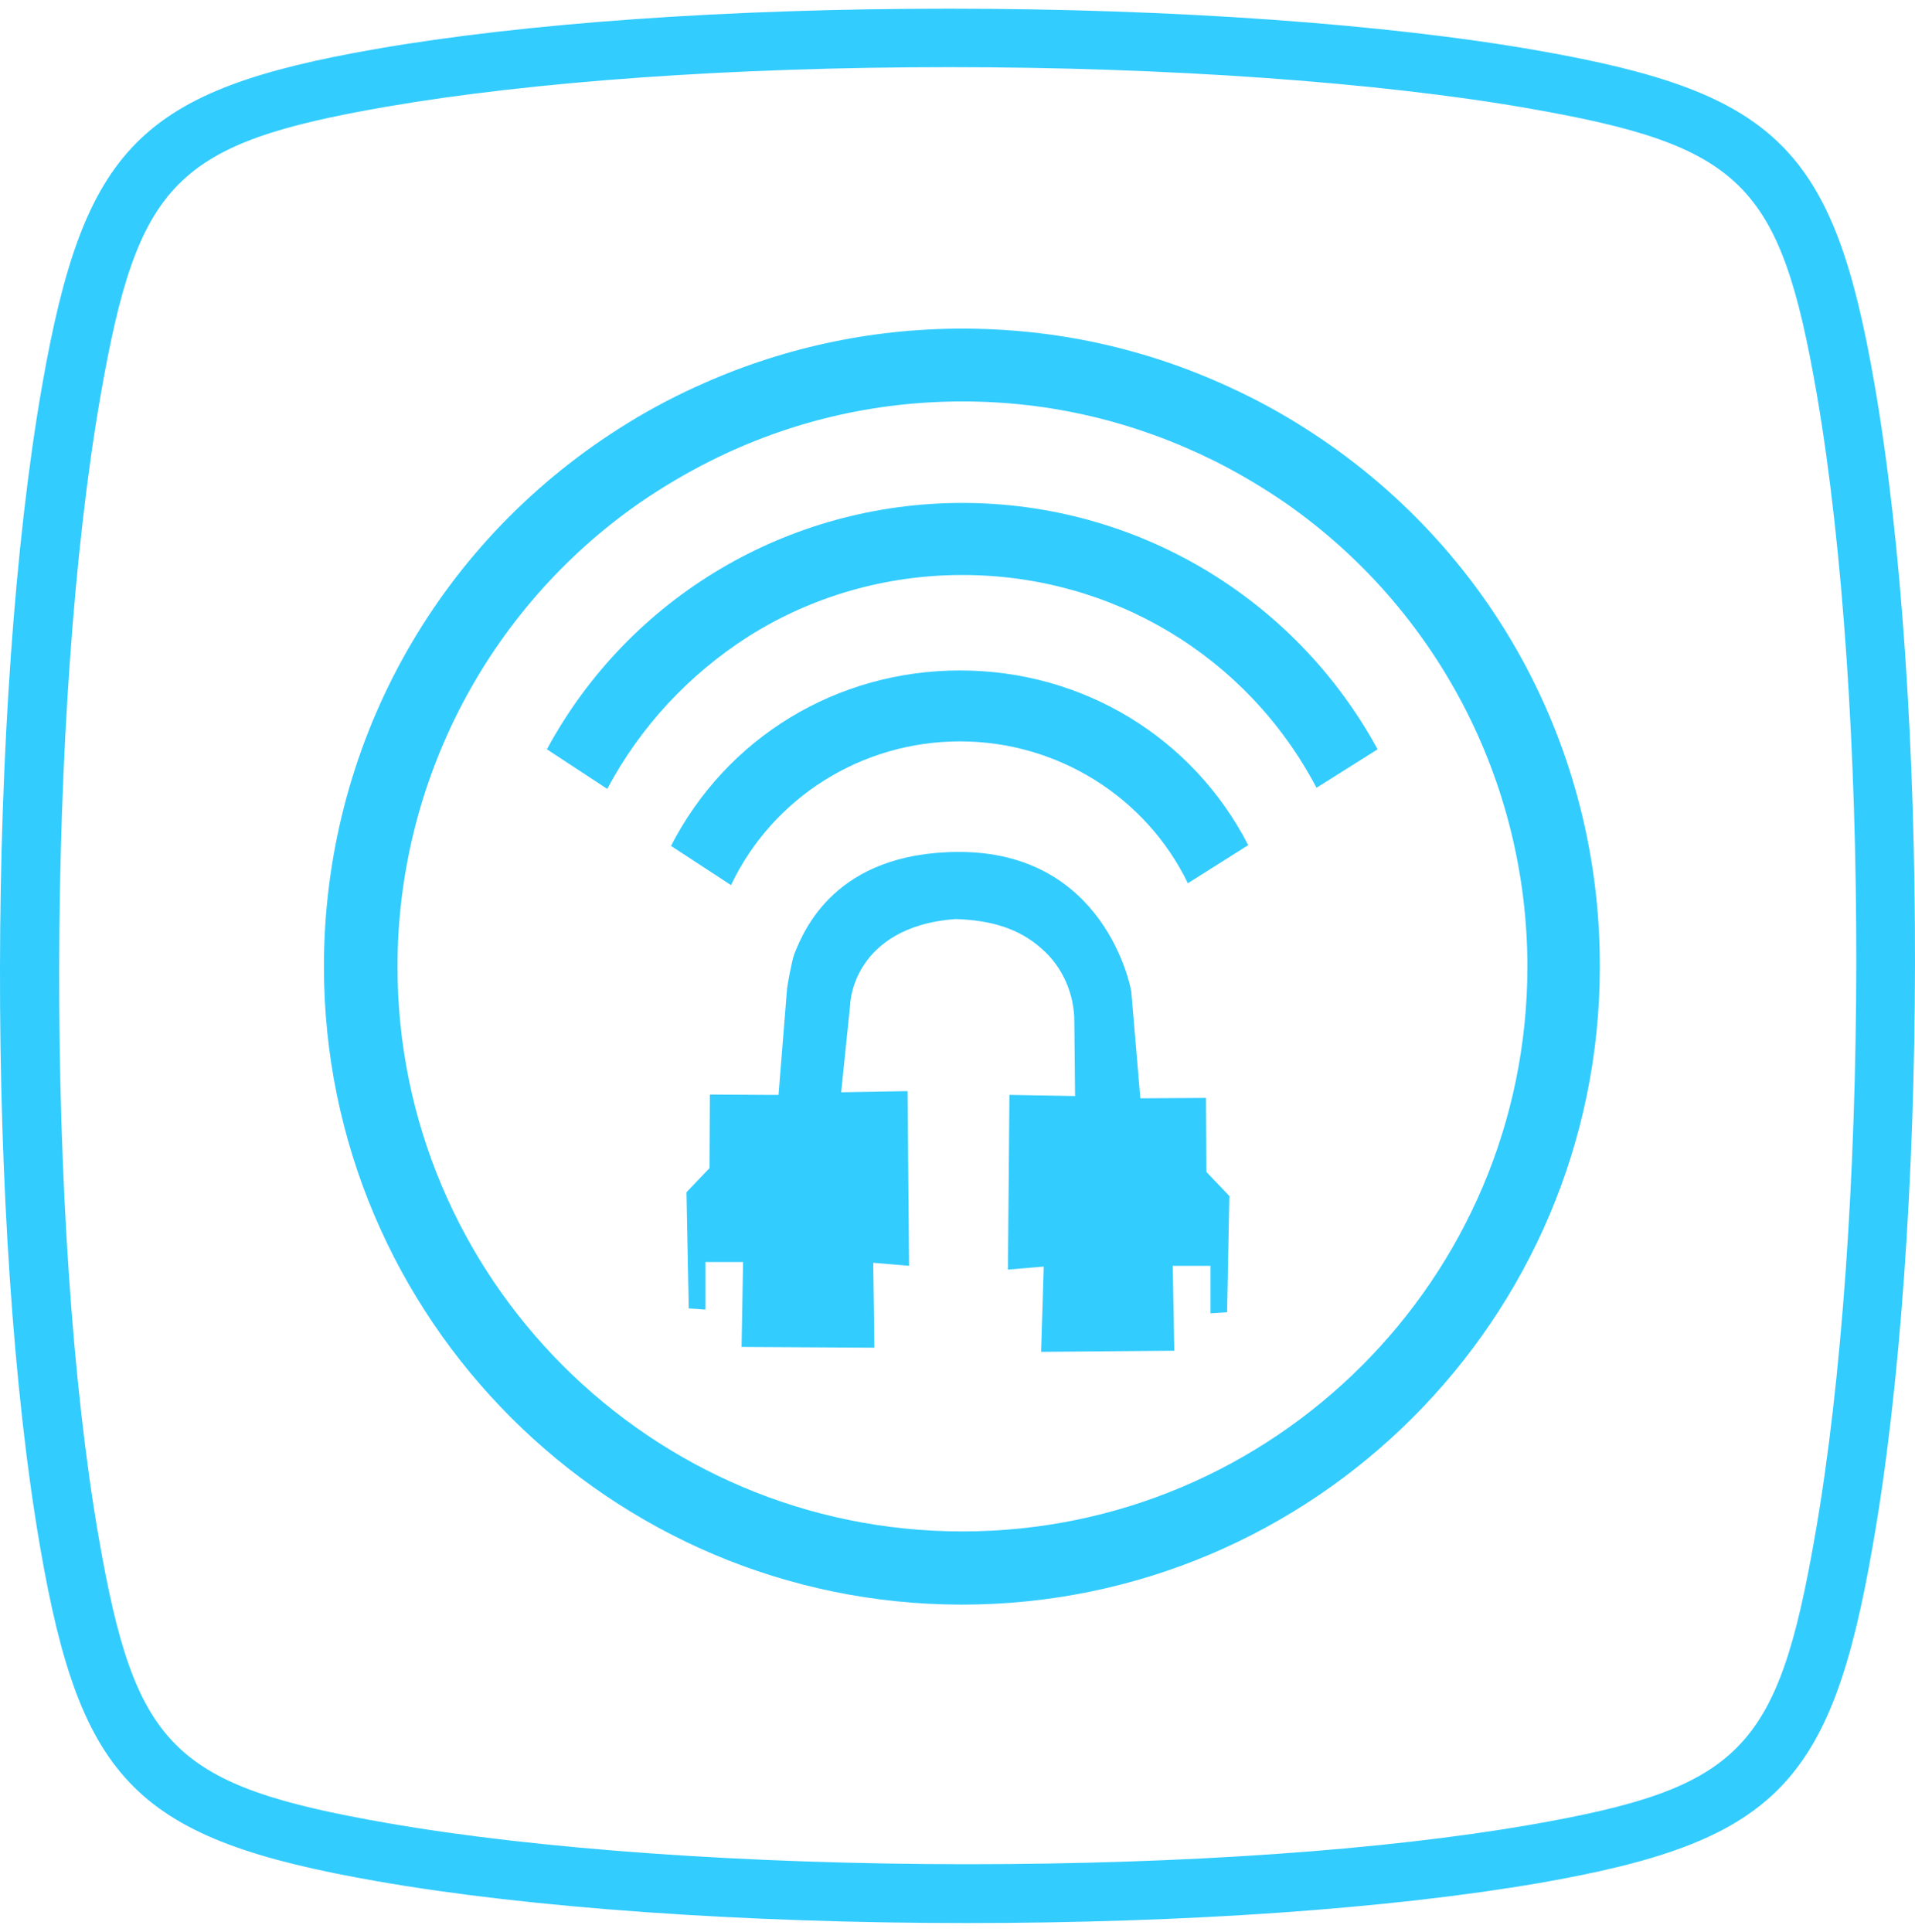 <?xml version="1.0" encoding="utf-8"?>
<!-- Generator: Adobe Illustrator 16.0.0, SVG Export Plug-In . SVG Version: 6.00 Build 0)  -->
<!DOCTYPE svg PUBLIC "-//W3C//DTD SVG 1.1//EN" "http://www.w3.org/Graphics/SVG/1.1/DTD/svg11.dtd">
<svg version="1.1" id="图层_1" xmlns="http://www.w3.org/2000/svg" xmlns:xlink="http://www.w3.org/1999/xlink" x="0px" y="0px"
	 width="421.549px" height="425.2px" viewBox="0 0 421.549 425.2" enable-background="new 0 0 421.549 425.2" xml:space="preserve">
<g>
	<path fill="#33CCFF" d="M229.18,297.558l29.315-0.249l-0.333-18.687h8.306v10.464l3.653-0.249l0.498-25.578l-5.064-5.314
		l-0.084-16.278l-14.45,0.083l-1.993-23.502c-0.166-1.162-5.896-30.893-38.201-30.727c-26.991,0.166-33.883,17.274-35.959,22.423
		c-0.498,1.245-1.661,7.225-1.661,8.304l-1.827,22.755h-2.076l-13.038-0.083l-0.083,16.194l-5.066,5.314l0.498,25.579l3.654,0.249
		v-10.464h8.305l-0.332,18.686l29.232,0.166l-0.249-18.686l7.89,0.664l-0.333-38.45l-14.616,0.249l1.993-19.35
		c0-0.582,0.332-4.734,3.156-8.886c2.741-4.069,8.471-9.052,20.014-9.883h0.083h0.083c7.476,0.249,13.786,1.993,18.853,6.561
		c4.568,3.986,7.142,9.883,7.142,16.028l0.166,16.359l-14.45-0.249l-0.332,38.451l7.89-0.665L229.18,297.558z"/>
	<path fill="#33CCFF" d="M211.324,163.188c21.426,0,40.942,12.208,50.16,31.226l13.288-8.388
		c-12.208-23.752-36.458-38.451-63.448-38.451c-27.073,0-51.323,14.699-63.614,38.617l13.205,8.637
		C170.133,175.479,189.732,163.188,211.324,163.188"/>
	<path fill="#33CCFF" d="M164.735,140.1c14.035-8.886,30.395-13.537,47.088-13.537c33.052,0,62.783,17.938,77.981,46.839
		l13.452-8.471c-18.27-33.468-53.149-54.23-91.434-54.23c-38.368,0-73.331,20.762-91.435,54.23l13.288,8.72
		C140.901,160.031,151.614,148.488,164.735,140.1"/>
	<path fill="#33CCFF" d="M287.396,94.341c-5.314-3.405-10.963-6.478-16.775-9.135c-18.52-8.554-38.284-12.872-58.797-12.872
		c-20.514,0-40.361,4.401-58.797,12.872c-5.813,2.657-11.461,5.73-16.776,9.135C95.557,120.252,71.308,164.6,71.308,212.767
		c0,77.482,63.032,140.432,140.433,140.432c77.482,0,140.432-63.031,140.432-140.432
		C352.255,164.517,328.089,120.252,287.396,94.341 M211.823,337.088c-68.598,0-124.321-55.808-124.321-124.321
		c0-40.61,19.848-78.729,53.15-101.982c5.066-3.488,10.381-6.644,15.862-9.384c17.274-8.637,35.959-13.038,55.393-13.038
		c19.433,0,38.034,4.484,55.309,13.038c5.48,2.74,10.796,5.896,15.862,9.384c33.302,23.253,53.149,61.372,53.149,101.982
		C336.227,281.363,280.42,337.088,211.823,337.088"/>
	<path fill="#33CCFF" d="M412.63,84.542c-8.969-51.904-21.426-64.195-74.077-73.414C305.085,5.232,257.831,1.91,208.916,1.91
		c-48.499,0-93.261,3.156-126.231,8.886C30.781,19.848,18.49,32.305,9.271,84.874C-2.937,154.467-3.103,271.646,8.855,340.658
		c8.97,51.905,21.427,64.196,74.078,73.414c33.551,5.896,80.888,9.218,129.886,9.218c48.333,0,93.096-3.156,125.982-8.803
		c51.904-9.052,64.278-21.509,73.413-74.078C424.506,270.816,424.672,153.637,412.63,84.542 M399.509,338.167
		c-8.222,47.171-16.443,55.476-62.866,63.531c-32.14,5.563-76.071,8.637-123.74,8.637c-48.25,0-94.84-3.322-127.643-9.052
		c-47.171-8.222-55.476-16.527-63.531-62.867C9.936,270.567,10.185,155.464,22.144,87.033c8.222-47.087,16.443-55.475,62.866-63.531
		c32.223-5.564,76.237-8.72,123.989-8.72c48.168,0,94.591,3.322,127.394,9.053c47.088,8.221,55.477,16.443,63.531,62.866
		C411.634,154.633,411.551,269.736,399.509,338.167"/>
</g>
</svg>
